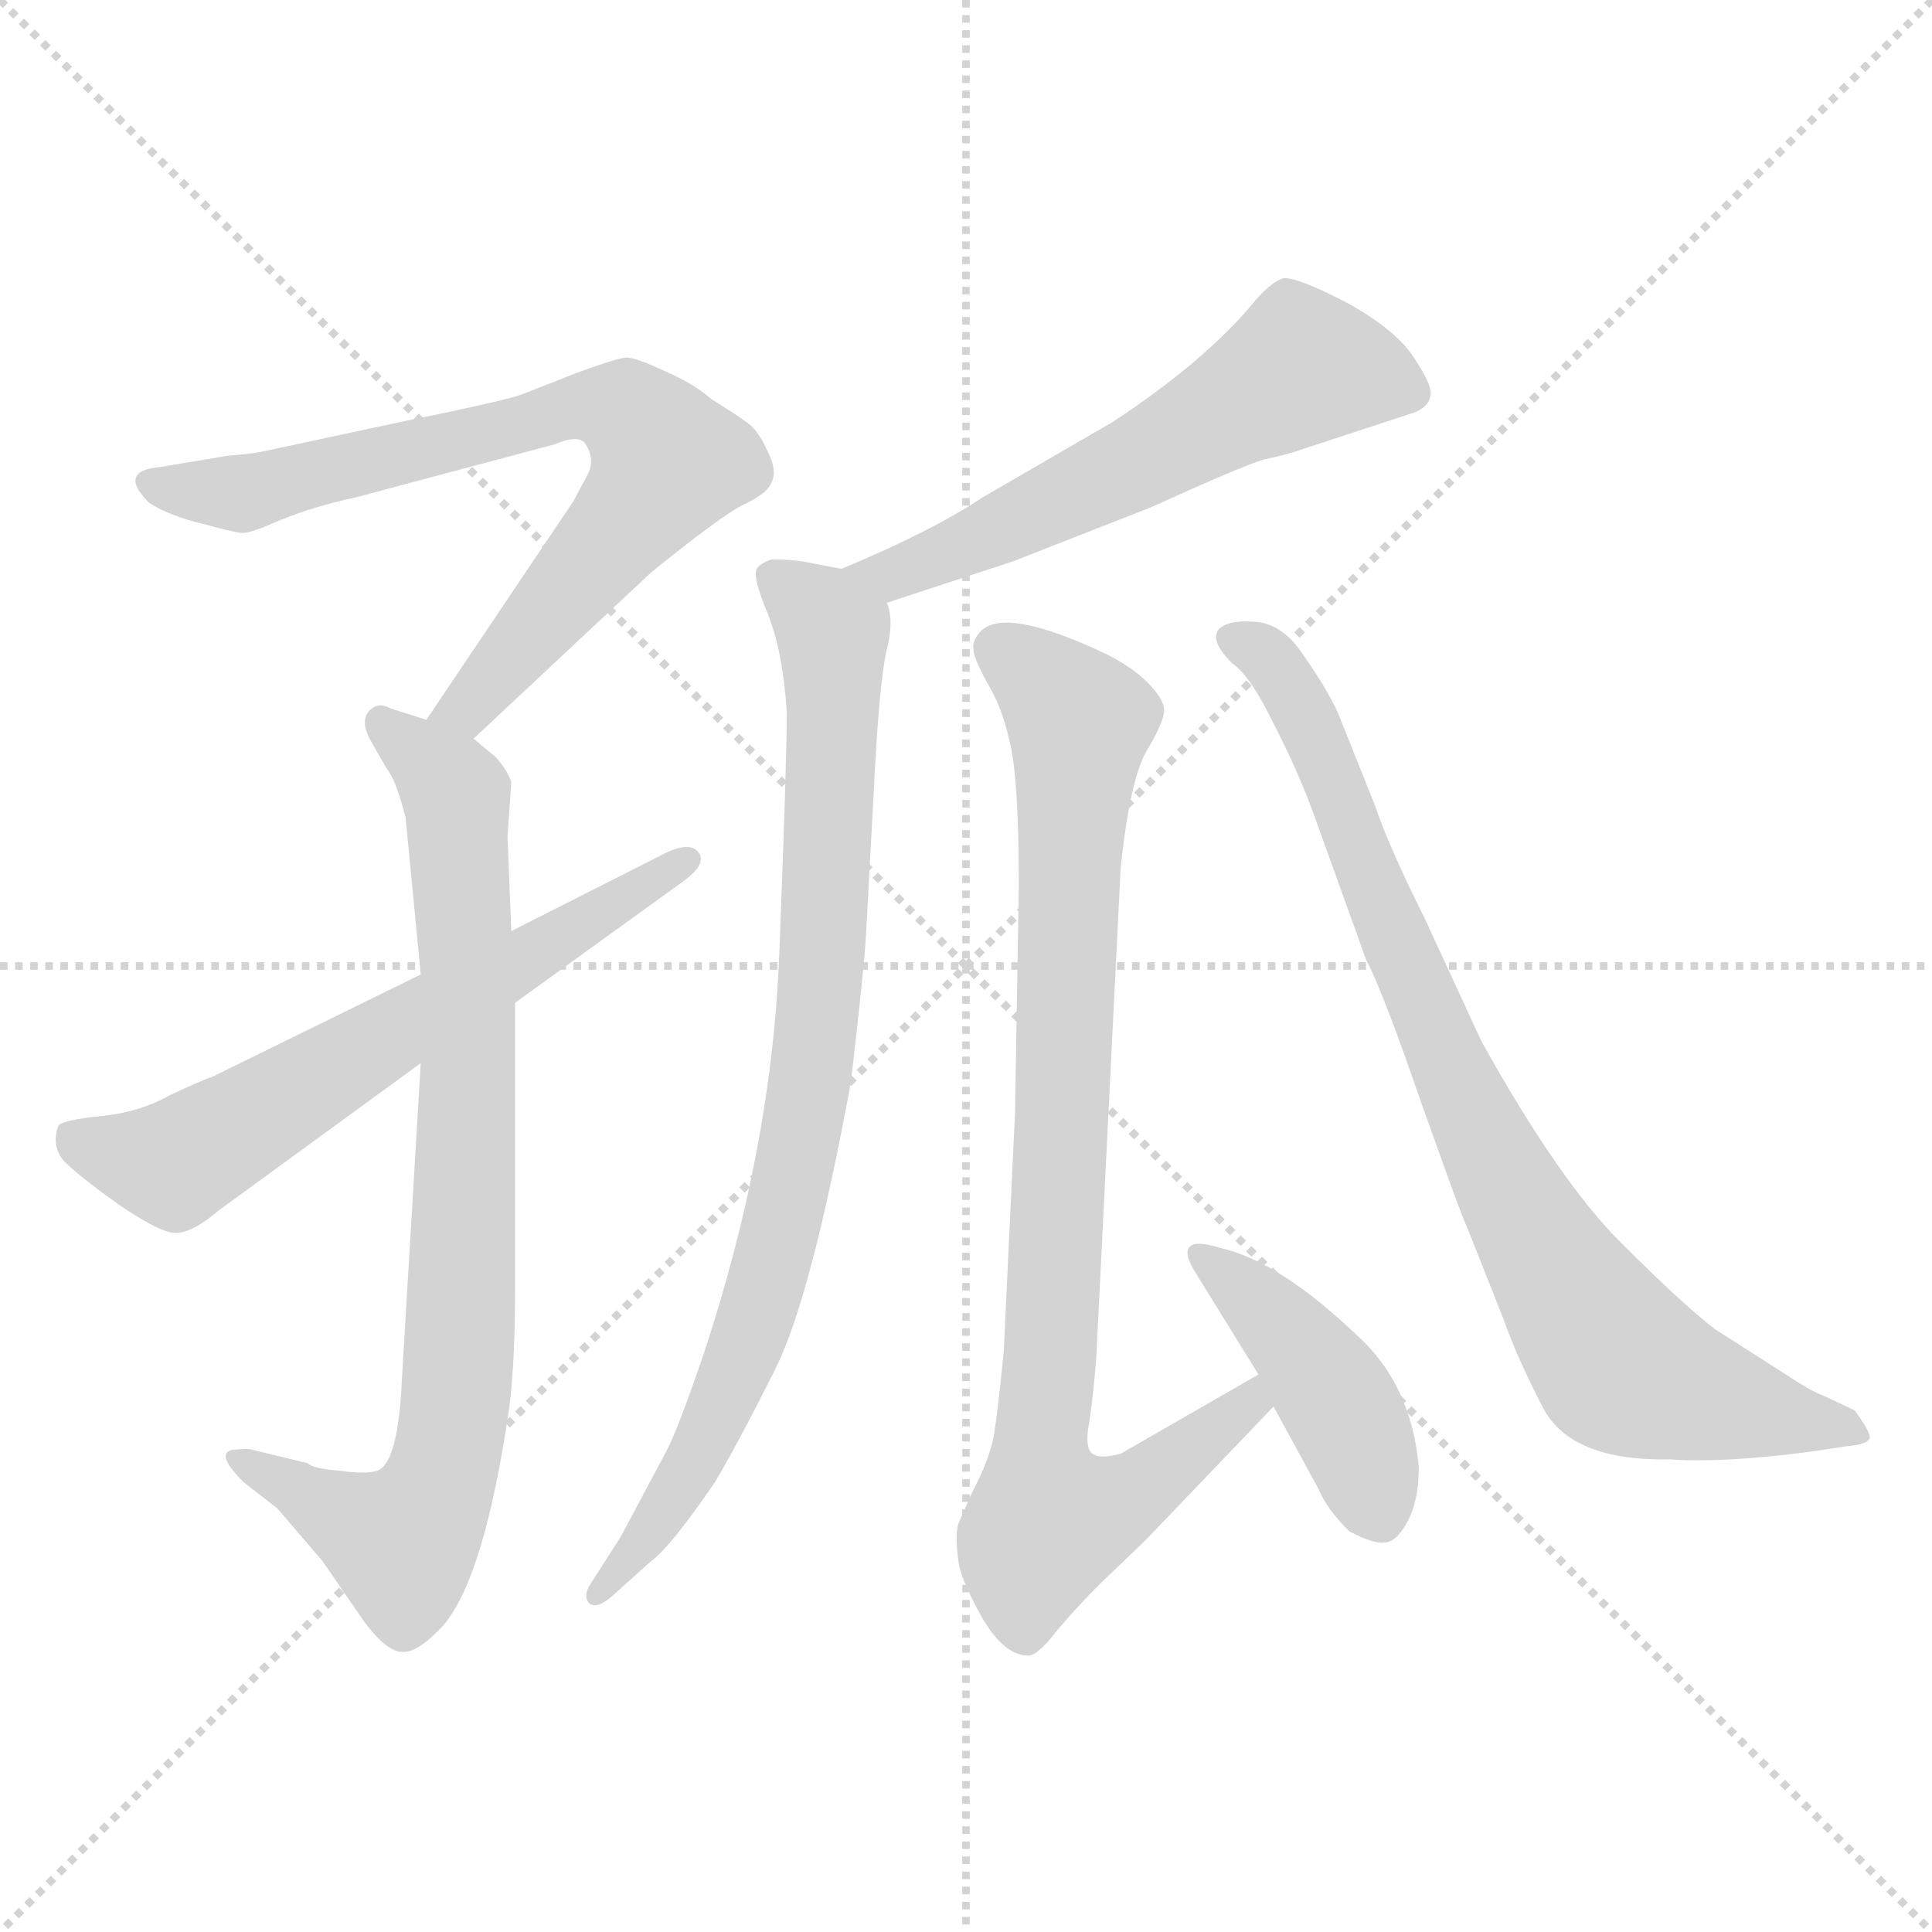 <svg xmlns="http://www.w3.org/2000/svg" version="1.1" viewBox="0 0 1024 1024">
  <g stroke="lightgray" stroke-dasharray="1,1" stroke-width="1" transform="scale(4, 4)">
    <line x1="0" y1="0" x2="256" y2="256" />
    <line x1="256" y1="0" x2="0" y2="256" />
    <line x1="128" y1="0" x2="128" y2="256" />
    <line x1="0" y1="128" x2="256" y2="128" />
  </g>
  <g transform="scale(1.0, -1.0) translate(0.0, -791.50)">
    <style type="text/css">
      
        @keyframes keyframes0 {
          from {
            stroke: blue;
            stroke-dashoffset: 729;
            stroke-width: 128;
          }
          70% {
            animation-timing-function: step-end;
            stroke: blue;
            stroke-dashoffset: 0;
            stroke-width: 128;
          }
          to {
            stroke: black;
            stroke-width: 1024;
          }
        }
        #make-me-a-hanzi-animation-0 {
          animation: keyframes0 0.843s both;
          animation-delay: 0s;
          animation-timing-function: linear;
        }
      
        @keyframes keyframes1 {
          from {
            stroke: blue;
            stroke-dashoffset: 809;
            stroke-width: 128;
          }
          72% {
            animation-timing-function: step-end;
            stroke: blue;
            stroke-dashoffset: 0;
            stroke-width: 128;
          }
          to {
            stroke: black;
            stroke-width: 1024;
          }
        }
        #make-me-a-hanzi-animation-1 {
          animation: keyframes1 0.908s both;
          animation-delay: 0.843s;
          animation-timing-function: linear;
        }
      
        @keyframes keyframes2 {
          from {
            stroke: blue;
            stroke-dashoffset: 629;
            stroke-width: 128;
          }
          67% {
            animation-timing-function: step-end;
            stroke: blue;
            stroke-dashoffset: 0;
            stroke-width: 128;
          }
          to {
            stroke: black;
            stroke-width: 1024;
          }
        }
        #make-me-a-hanzi-animation-2 {
          animation: keyframes2 0.762s both;
          animation-delay: 1.752s;
          animation-timing-function: linear;
        }
      
        @keyframes keyframes3 {
          from {
            stroke: blue;
            stroke-dashoffset: 578;
            stroke-width: 128;
          }
          65% {
            animation-timing-function: step-end;
            stroke: blue;
            stroke-dashoffset: 0;
            stroke-width: 128;
          }
          to {
            stroke: black;
            stroke-width: 1024;
          }
        }
        #make-me-a-hanzi-animation-3 {
          animation: keyframes3 0.72s both;
          animation-delay: 2.514s;
          animation-timing-function: linear;
        }
      
        @keyframes keyframes4 {
          from {
            stroke: blue;
            stroke-dashoffset: 837;
            stroke-width: 128;
          }
          73% {
            animation-timing-function: step-end;
            stroke: blue;
            stroke-dashoffset: 0;
            stroke-width: 128;
          }
          to {
            stroke: black;
            stroke-width: 1024;
          }
        }
        #make-me-a-hanzi-animation-4 {
          animation: keyframes4 0.931s both;
          animation-delay: 3.234s;
          animation-timing-function: linear;
        }
      
        @keyframes keyframes5 {
          from {
            stroke: blue;
            stroke-dashoffset: 872;
            stroke-width: 128;
          }
          74% {
            animation-timing-function: step-end;
            stroke: blue;
            stroke-dashoffset: 0;
            stroke-width: 128;
          }
          to {
            stroke: black;
            stroke-width: 1024;
          }
        }
        #make-me-a-hanzi-animation-5 {
          animation: keyframes5 0.96s both;
          animation-delay: 4.165s;
          animation-timing-function: linear;
        }
      
        @keyframes keyframes6 {
          from {
            stroke: blue;
            stroke-dashoffset: 429;
            stroke-width: 128;
          }
          58% {
            animation-timing-function: step-end;
            stroke: blue;
            stroke-dashoffset: 0;
            stroke-width: 128;
          }
          to {
            stroke: black;
            stroke-width: 1024;
          }
        }
        #make-me-a-hanzi-animation-6 {
          animation: keyframes6 0.599s both;
          animation-delay: 5.125s;
          animation-timing-function: linear;
        }
      
        @keyframes keyframes7 {
          from {
            stroke: blue;
            stroke-dashoffset: 829;
            stroke-width: 128;
          }
          73% {
            animation-timing-function: step-end;
            stroke: blue;
            stroke-dashoffset: 0;
            stroke-width: 128;
          }
          to {
            stroke: black;
            stroke-width: 1024;
          }
        }
        #make-me-a-hanzi-animation-7 {
          animation: keyframes7 0.925s both;
          animation-delay: 5.724s;
          animation-timing-function: linear;
        }
      
    </style>
    
      <path d="M 251 400 L 345 488 Q 382 518 394 524 Q 407 530 409 536 Q 412 542 407 552 Q 403 561 398 566 Q 393 570 377 580 Q 368 588 352 595 Q 337 602 332 602 Q 328 602 306 594 L 278 583 Q 272 580 213 568 L 143 553 Q 135 551 121 550 L 85 544 Q 62 542 79 525 Q 90 518 107 514 Q 125 509 129 509 Q 133 509 149 516 Q 166 523 189 528 L 294 556 Q 308 562 311 555 Q 315 548 312 541 L 304 526 L 226 410 C 209 385 229 379 251 400 Z" fill="lightgray" />
    
      <path d="M 263 390 L 251 400 L 226 410 L 207 416 Q 200 420 195 414 Q 191 408 197 398 L 205 384 Q 210 378 215 358 L 223 275 L 223 228 L 213 60 Q 211 16 200 12 Q 194 10 180 12 Q 166 13 163 16 L 134 23 Q 132 24 123 23 Q 114 21 129 6 L 147 -8 L 171 -36 L 193 -68 Q 205 -84 213 -84 Q 221 -85 235 -70 Q 257 -44 270 46 Q 273 70 273 108 L 273 260 L 271 298 L 269 348 L 271 377 Q 269 383 263 390 Z" fill="lightgray" />
    
      <path d="M 223 275 L 113 221 Q 107 219 90 211 Q 74 202 54 200 Q 34 198 31 195 Q 27 184 34 176 Q 42 168 63 153 Q 85 138 93 138 Q 102 138 116 150 L 223 228 L 273 260 L 363 325 Q 375 334 370 340 Q 365 346 350 338 L 271 298 L 223 275 Z" fill="lightgray" />
    
      <path d="M 470 472 L 537 494 L 611 523 Q 657 544 670 548 Q 684 551 689 553 L 750 573 Q 757 576 758 581 Q 760 586 750 601 Q 741 616 714 631 Q 687 645 680 644 Q 674 642 666 633 Q 640 601 590 568 L 521 528 Q 494 510 446 490 C 418 478 441 463 470 472 Z" fill="lightgray" />
    
      <path d="M 446 490 L 425 494 Q 418 495 409 495 Q 403 493 401 490 Q 399 485 407 466 Q 415 446 417 414 Q 417 387 413 285 Q 409 183 373 74 Q 359 33 353 22 L 329 -23 L 313 -48 Q 309 -54 312 -58 Q 316 -62 325 -54 L 345 -36 Q 355 -29 379 6 Q 392 28 411 66 Q 430 104 451 218 Q 458 278 459 296 L 463 370 Q 466 431 470 447 Q 474 463 470 472 C 469 486 469 486 446 490 Z" fill="lightgray" />
    
      <path d="M 667 63 L 594 21 Q 583 18 579 21 Q 575 24 577 36 Q 579 47 581 71 L 594 332 Q 599 379 608 394 Q 617 409 617 415 Q 617 421 608 430 Q 600 438 586 445 Q 531 471 519 456 Q 515 451 516 447 Q 516 443 523 430 Q 531 417 535 399 Q 540 380 540 322 L 538 202 L 532 75 Q 529 45 527 32 Q 525 19 515 0 L 508 -16 Q 506 -22 508 -36 Q 509 -45 520 -65 Q 532 -86 545 -86 Q 550 -86 560 -73 Q 570 -61 583 -48 L 607 -25 L 675 46 C 696 68 693 78 667 63 Z" fill="lightgray" />
    
      <path d="M 633 118 L 667 63 L 675 46 L 699 2 Q 703 -8 715 -20 Q 728 -27 734 -26 Q 740 -26 746 -15 Q 752 -4 752 14 Q 748 58 719 84 Q 678 123 647 130 Q 634 134 631 131 Q 627 128 633 118 Z" fill="lightgray" />
    
      <path d="M 697 358 L 724 283 Q 733 266 754 205 L 768 166 Q 776 144 778 140 L 797 92 Q 804 72 818 45 Q 833 17 885 18 Q 913 16 959 22 L 979 25 Q 991 26 991 30 Q 991 33 983 44 L 966 52 Q 960 54 945 64 L 909 87 Q 892 100 859 133 Q 826 166 785 240 L 755 305 Q 736 343 729 364 L 709 414 Q 703 427 691 444 Q 680 461 665 462 Q 651 463 646 458 Q 641 452 653 440 Q 663 433 675 408 Q 688 383 697 358 Z" fill="lightgray" />
    
    
      <clipPath id="make-me-a-hanzi-clip-0">
        <path d="M 251 400 L 345 488 Q 382 518 394 524 Q 407 530 409 536 Q 412 542 407 552 Q 403 561 398 566 Q 393 570 377 580 Q 368 588 352 595 Q 337 602 332 602 Q 328 602 306 594 L 278 583 Q 272 580 213 568 L 143 553 Q 135 551 121 550 L 85 544 Q 62 542 79 525 Q 90 518 107 514 Q 125 509 129 509 Q 133 509 149 516 Q 166 523 189 528 L 294 556 Q 308 562 311 555 Q 315 548 312 541 L 304 526 L 226 410 C 209 385 229 379 251 400 Z" />
      </clipPath>
      <path clip-path="url(#make-me-a-hanzi-clip-0)" d="M 81 535 L 135 531 L 305 576 L 335 572 L 353 546 L 348 535 L 248 416 L 235 414" fill="none" id="make-me-a-hanzi-animation-0" stroke-dasharray="601 1202" stroke-linecap="round" />
    
      <clipPath id="make-me-a-hanzi-clip-1">
        <path d="M 263 390 L 251 400 L 226 410 L 207 416 Q 200 420 195 414 Q 191 408 197 398 L 205 384 Q 210 378 215 358 L 223 275 L 223 228 L 213 60 Q 211 16 200 12 Q 194 10 180 12 Q 166 13 163 16 L 134 23 Q 132 24 123 23 Q 114 21 129 6 L 147 -8 L 171 -36 L 193 -68 Q 205 -84 213 -84 Q 221 -85 235 -70 Q 257 -44 270 46 Q 273 70 273 108 L 273 260 L 271 298 L 269 348 L 271 377 Q 269 383 263 390 Z" />
      </clipPath>
      <path clip-path="url(#make-me-a-hanzi-clip-1)" d="M 202 409 L 242 370 L 248 236 L 238 20 L 213 -26 L 129 16" fill="none" id="make-me-a-hanzi-animation-1" stroke-dasharray="681 1362" stroke-linecap="round" />
    
      <clipPath id="make-me-a-hanzi-clip-2">
        <path d="M 223 275 L 113 221 Q 107 219 90 211 Q 74 202 54 200 Q 34 198 31 195 Q 27 184 34 176 Q 42 168 63 153 Q 85 138 93 138 Q 102 138 116 150 L 223 228 L 273 260 L 363 325 Q 375 334 370 340 Q 365 346 350 338 L 271 298 L 223 275 Z" />
      </clipPath>
      <path clip-path="url(#make-me-a-hanzi-clip-2)" d="M 37 189 L 92 175 L 364 336" fill="none" id="make-me-a-hanzi-animation-2" stroke-dasharray="501 1002" stroke-linecap="round" />
    
      <clipPath id="make-me-a-hanzi-clip-3">
        <path d="M 470 472 L 537 494 L 611 523 Q 657 544 670 548 Q 684 551 689 553 L 750 573 Q 757 576 758 581 Q 760 586 750 601 Q 741 616 714 631 Q 687 645 680 644 Q 674 642 666 633 Q 640 601 590 568 L 521 528 Q 494 510 446 490 C 418 478 441 463 470 472 Z" />
      </clipPath>
      <path clip-path="url(#make-me-a-hanzi-clip-3)" d="M 748 583 L 690 597 L 609 550 L 499 497 L 471 486 L 455 490" fill="none" id="make-me-a-hanzi-animation-3" stroke-dasharray="450 900" stroke-linecap="round" />
    
      <clipPath id="make-me-a-hanzi-clip-4">
        <path d="M 446 490 L 425 494 Q 418 495 409 495 Q 403 493 401 490 Q 399 485 407 466 Q 415 446 417 414 Q 417 387 413 285 Q 409 183 373 74 Q 359 33 353 22 L 329 -23 L 313 -48 Q 309 -54 312 -58 Q 316 -62 325 -54 L 345 -36 Q 355 -29 379 6 Q 392 28 411 66 Q 430 104 451 218 Q 458 278 459 296 L 463 370 Q 466 431 470 447 Q 474 463 470 472 C 469 486 469 486 446 490 Z" />
      </clipPath>
      <path clip-path="url(#make-me-a-hanzi-clip-4)" d="M 409 486 L 436 465 L 442 448 L 429 211 L 391 67 L 363 6 L 318 -54" fill="none" id="make-me-a-hanzi-animation-4" stroke-dasharray="709 1418" stroke-linecap="round" />
    
      <clipPath id="make-me-a-hanzi-clip-5">
        <path d="M 667 63 L 594 21 Q 583 18 579 21 Q 575 24 577 36 Q 579 47 581 71 L 594 332 Q 599 379 608 394 Q 617 409 617 415 Q 617 421 608 430 Q 600 438 586 445 Q 531 471 519 456 Q 515 451 516 447 Q 516 443 523 430 Q 531 417 535 399 Q 540 380 540 322 L 538 202 L 532 75 Q 529 45 527 32 Q 525 19 515 0 L 508 -16 Q 506 -22 508 -36 Q 509 -45 520 -65 Q 532 -86 545 -86 Q 550 -86 560 -73 Q 570 -61 583 -48 L 607 -25 L 675 46 C 696 68 693 78 667 63 Z" />
      </clipPath>
      <path clip-path="url(#make-me-a-hanzi-clip-5)" d="M 529 448 L 572 409 L 554 -11 L 559 -15 L 595 -4 L 662 47 L 663 56" fill="none" id="make-me-a-hanzi-animation-5" stroke-dasharray="744 1488" stroke-linecap="round" />
    
      <clipPath id="make-me-a-hanzi-clip-6">
        <path d="M 633 118 L 667 63 L 675 46 L 699 2 Q 703 -8 715 -20 Q 728 -27 734 -26 Q 740 -26 746 -15 Q 752 -4 752 14 Q 748 58 719 84 Q 678 123 647 130 Q 634 134 631 131 Q 627 128 633 118 Z" />
      </clipPath>
      <path clip-path="url(#make-me-a-hanzi-clip-6)" d="M 635 125 L 685 82 L 705 55 L 732 -13" fill="none" id="make-me-a-hanzi-animation-6" stroke-dasharray="301 602" stroke-linecap="round" />
    
      <clipPath id="make-me-a-hanzi-clip-7">
        <path d="M 697 358 L 724 283 Q 733 266 754 205 L 768 166 Q 776 144 778 140 L 797 92 Q 804 72 818 45 Q 833 17 885 18 Q 913 16 959 22 L 979 25 Q 991 26 991 30 Q 991 33 983 44 L 966 52 Q 960 54 945 64 L 909 87 Q 892 100 859 133 Q 826 166 785 240 L 755 305 Q 736 343 729 364 L 709 414 Q 703 427 691 444 Q 680 461 665 462 Q 651 463 646 458 Q 641 452 653 440 Q 663 433 675 408 Q 688 383 697 358 Z" />
      </clipPath>
      <path clip-path="url(#make-me-a-hanzi-clip-7)" d="M 653 454 L 675 441 L 697 402 L 789 181 L 860 67 L 984 30" fill="none" id="make-me-a-hanzi-animation-7" stroke-dasharray="701 1402" stroke-linecap="round" />
    
  </g>
</svg>